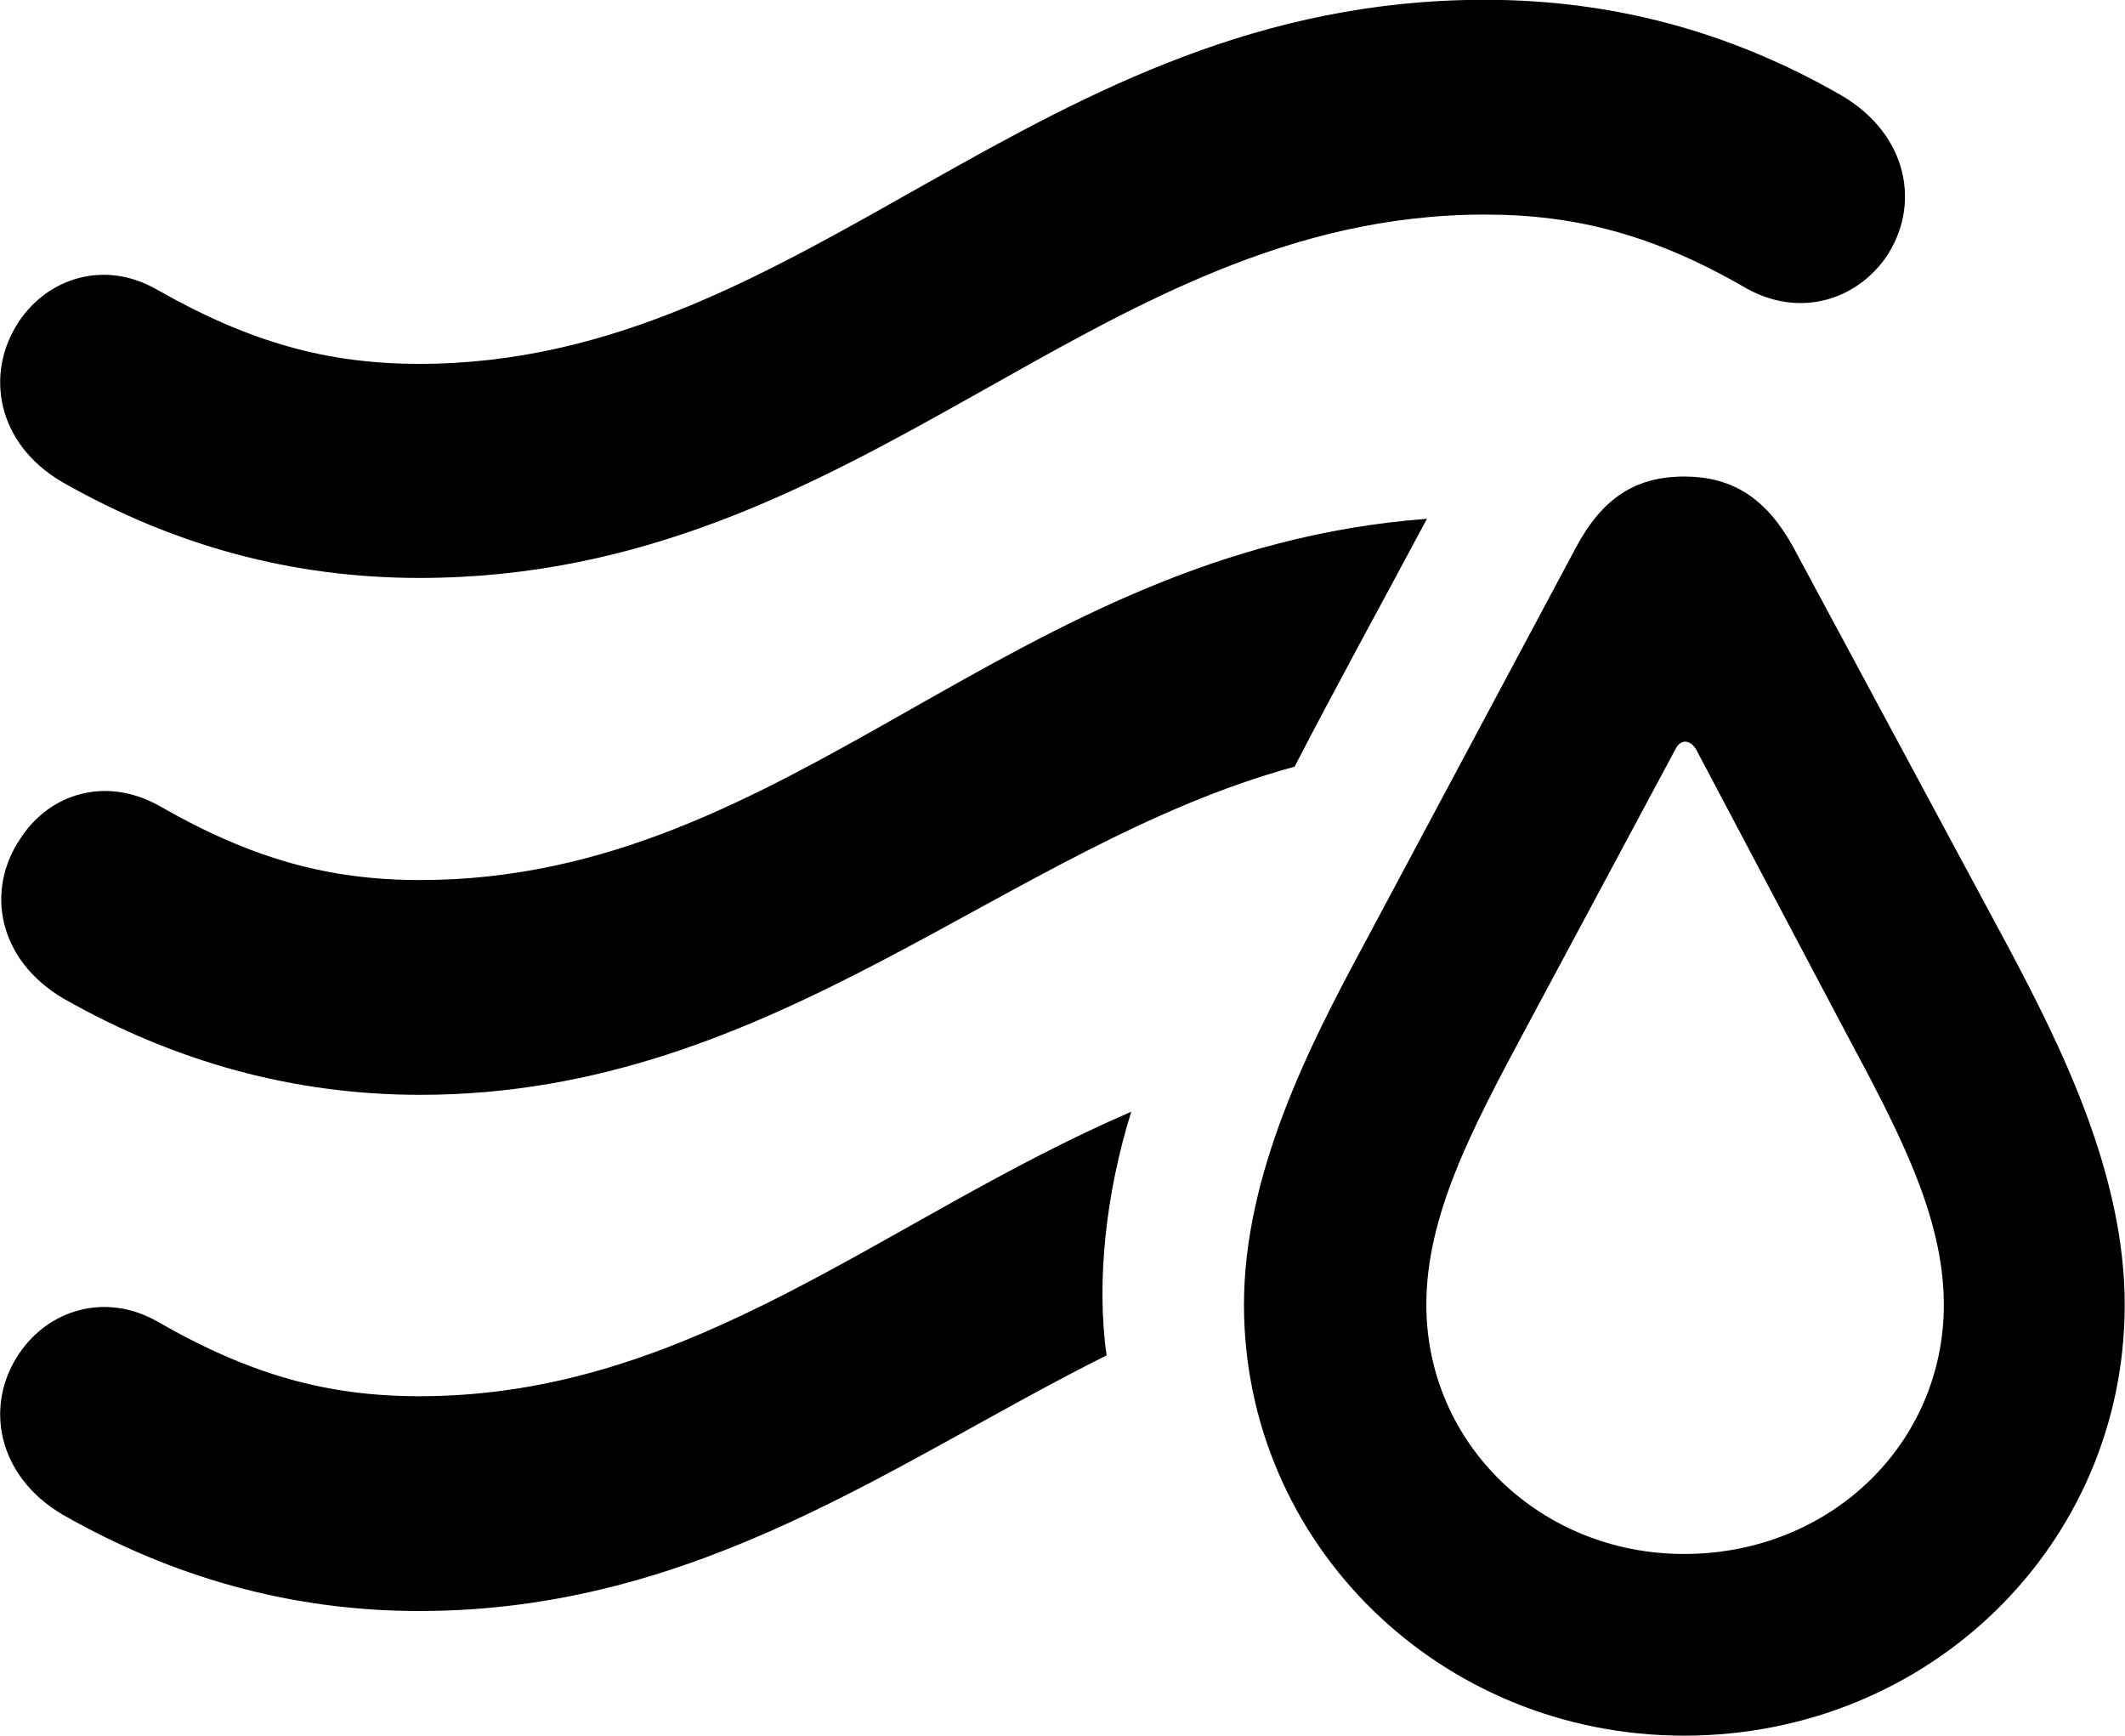 <svg xmlns="http://www.w3.org/2000/svg" viewBox="0 0 30.181 24.65" fill="currentColor" aria-hidden="true">
  <path d="M5.957 8.207C12.287 8.207 15.527 3.047 21.087 3.047C22.387 3.047 23.497 3.337 24.808 4.097C25.547 4.507 26.337 4.277 26.777 3.667C27.288 2.927 27.108 1.917 26.157 1.357C24.578 0.447 22.898 -0.003 21.087 -0.003C14.707 -0.003 11.477 5.167 5.957 5.167C4.657 5.167 3.558 4.867 2.237 4.117C1.498 3.687 0.688 3.937 0.268 4.567C-0.223 5.307 -0.043 6.307 0.887 6.847C2.467 7.747 4.147 8.207 5.957 8.207ZM23.918 24.647C27.407 24.647 30.177 21.927 30.177 18.527C30.177 16.667 29.267 14.847 28.517 13.437L25.468 7.767C25.098 7.097 24.628 6.767 23.918 6.767C23.207 6.767 22.747 7.097 22.387 7.767L19.358 13.437C18.598 14.847 17.668 16.667 17.668 18.527C17.668 21.927 20.457 24.647 23.918 24.647ZM5.968 15.547C11.037 15.547 14.277 12.007 18.387 10.887C18.997 9.707 19.637 8.547 20.267 7.367C14.318 7.817 11.297 12.497 5.968 12.497C4.668 12.497 3.578 12.197 2.268 11.447C1.508 11.017 0.708 11.267 0.297 11.897C-0.212 12.637 -0.033 13.627 0.897 14.177C2.478 15.077 4.168 15.547 5.968 15.547ZM23.918 22.067C21.887 22.067 20.258 20.507 20.258 18.527C20.258 17.267 20.898 16.047 21.648 14.647L23.797 10.637C23.867 10.497 23.997 10.497 24.087 10.637L26.207 14.647C26.957 16.047 27.608 17.267 27.608 18.527C27.608 20.507 25.988 22.067 23.918 22.067ZM5.957 22.877C9.947 22.877 12.748 20.727 15.717 19.247C15.568 18.207 15.707 16.937 16.067 15.787C12.547 17.307 9.838 19.827 5.957 19.827C4.657 19.827 3.558 19.527 2.237 18.767C1.498 18.347 0.688 18.597 0.268 19.227C-0.223 19.957 -0.043 20.957 0.887 21.507C2.467 22.407 4.147 22.877 5.957 22.877Z"/>
</svg>
